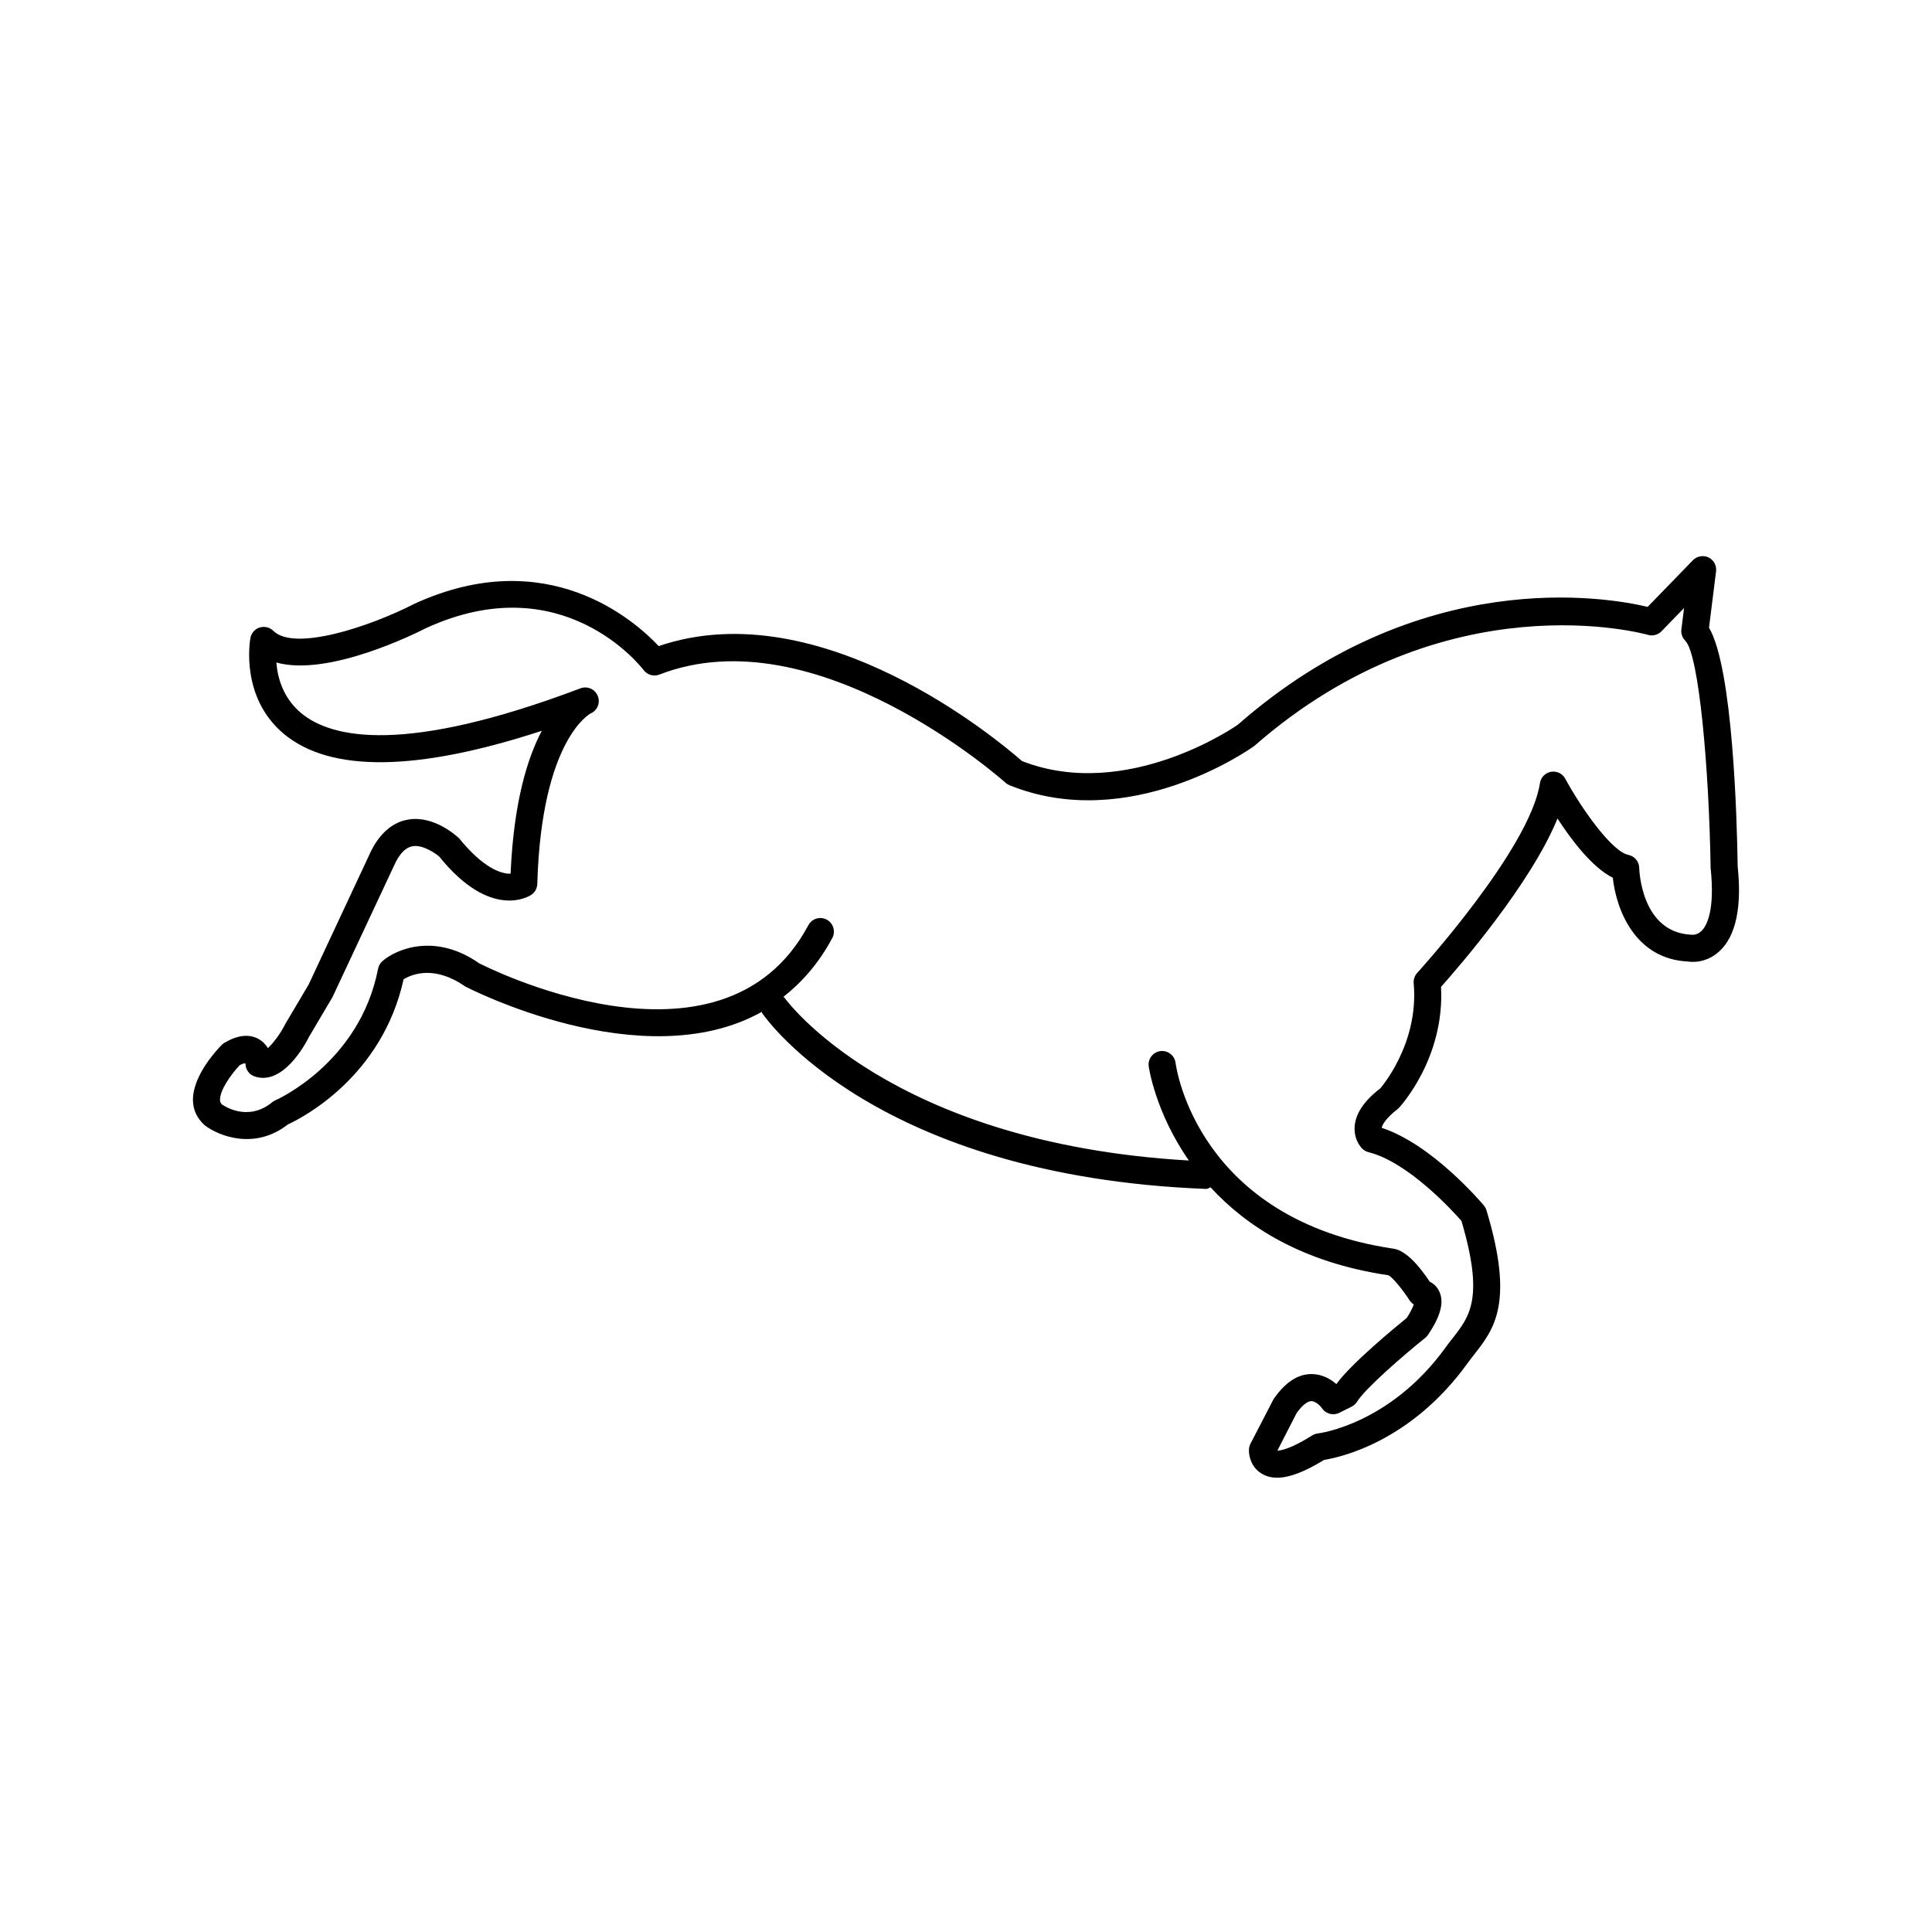 <?xml version="1.0" encoding="utf-8"?>
<!-- Generator: Adobe Illustrator 16.0.0, SVG Export Plug-In . SVG Version: 6.00 Build 0)  -->
<!DOCTYPE svg PUBLIC "-//W3C//DTD SVG 1.1//EN" "http://www.w3.org/Graphics/SVG/1.1/DTD/svg11.dtd">
<svg version="1.1" id="Layer_1" xmlns="http://www.w3.org/2000/svg" xmlns:xlink="http://www.w3.org/1999/xlink" x="0px" y="0px"
	 width="50px" height="50px" viewBox="-35.5 -35.5 50 50" enable-background="new -35.5 -35.5 50 50" xml:space="preserve">
<path d="M9.471-13.076c-0.018-1.23-0.125-5.136-0.742-6.18l0.183-1.459c0.018-0.149-0.061-0.294-0.196-0.359
	c-0.135-0.064-0.298-0.035-0.403,0.072l-1.172,1.208c-1.065-0.254-5.888-1.088-10.609,3.052c-0.029,0.021-2.864,2-5.583,0.938
	c-0.555-0.488-5.189-4.412-9.402-2.975c-0.624-0.664-2.887-2.67-6.319-1.096c-1.197,0.612-3.12,1.235-3.654,0.701
	c-0.092-0.092-0.226-0.123-0.352-0.087c-0.125,0.039-0.217,0.143-0.241,0.271c-0.011,0.062-0.271,1.532,0.863,2.481
	c1.205,1.006,3.448,0.979,6.678-0.078c-0.375,0.708-0.728,1.856-0.808,3.698c-0.256,0.01-0.725-0.166-1.328-0.911
	c-0.064-0.063-0.653-0.603-1.321-0.49c-0.271,0.045-0.655,0.217-0.952,0.794l-1.626,3.478l-0.601,1.014
	c-0.124,0.25-0.317,0.508-0.453,0.629c-0.055-0.091-0.136-0.18-0.252-0.242c-0.241-0.128-0.535-0.094-0.871,0.104
	c-0.026,0.016-0.05,0.034-0.071,0.055c-0.078,0.077-0.758,0.778-0.745,1.436c0.004,0.243,0.1,0.458,0.302,0.643
	c0.376,0.287,1.301,0.645,2.154-0.02c0.352-0.162,2.436-1.218,2.995-3.757c0.219-0.131,0.796-0.371,1.593,0.185
	c0.056,0.029,4.593,2.382,7.679,0.657c0.006,0.01,0,0.022,0.007,0.032c0.118,0.172,2.971,4.22,11.485,4.551c0.005,0,0.009,0,0.014,0
	c0.041,0,0.069-0.03,0.105-0.042c0.923,1.004,2.357,1.945,4.606,2.277c0.098,0.046,0.358,0.356,0.546,0.649
	C1.009-1.805,1.045-1.77,1.088-1.742c-0.021,0.066-0.07,0.178-0.182,0.351C0.634-1.171-0.52-0.224-0.914,0.318l-0.002,0.001
	c-0.145-0.126-0.359-0.254-0.631-0.258c-0.005,0-0.009,0-0.013,0c-0.35,0-0.671,0.204-0.98,0.647l-0.598,1.156
	c-0.023,0.045-0.037,0.094-0.039,0.145c-0.009,0.197,0.074,0.48,0.337,0.633c0.114,0.067,0.245,0.101,0.393,0.101
	c0.315,0,0.713-0.152,1.214-0.461c0.42-0.066,2.245-0.466,3.714-2.503c0.058-0.08,0.118-0.156,0.176-0.231
	c0.51-0.652,1.037-1.326,0.313-3.724C2.957-4.222,2.934-4.264,2.904-4.3C2.848-4.367,1.57-5.882,0.259-6.312
	C0.27-6.373,0.333-6.537,0.695-6.818c0.05-0.053,1.196-1.301,1.099-3.142c0.463-0.519,2.321-2.66,3.014-4.357
	c0.362,0.559,0.898,1.266,1.431,1.533c0.091,0.834,0.581,2.104,1.945,2.168c0.047,0.009,0.454,0.069,0.818-0.269
	C9.424-11.277,9.582-12.024,9.471-13.076z M8.536-11.408c-0.112,0.111-0.229,0.102-0.273,0.098c-1.283-0.063-1.339-1.662-1.34-1.73
	c-0.004-0.164-0.121-0.303-0.282-0.336c-0.432-0.085-1.23-1.228-1.633-1.972C4.937-15.48,4.793-15.55,4.64-15.526
	c-0.148,0.026-0.264,0.144-0.286,0.292c-0.259,1.706-3.149,4.882-3.178,4.914c-0.066,0.073-0.099,0.17-0.09,0.268
	c0.142,1.584-0.867,2.716-0.86,2.716h0C-0.195-7.015-0.42-6.68-0.442-6.343c-0.022,0.333,0.159,0.532,0.196,0.569
	c0.045,0.044,0.101,0.077,0.162,0.092c1.027,0.258,2.167,1.506,2.406,1.779c0.589,1.99,0.215,2.467-0.215,3.02
	C2.042-0.802,1.977-0.719,1.914-0.631c-1.443,2-3.287,2.226-3.305,2.228c-0.053,0.006-0.105,0.024-0.15,0.052
	c-0.554,0.35-0.814,0.392-0.901,0.394l0.498-0.972c0.14-0.197,0.279-0.31,0.384-0.31c0,0,0,0,0,0c0.11,0,0.233,0.126,0.273,0.184
	c0.097,0.147,0.29,0.196,0.448,0.119l0.319-0.16c0.059-0.029,0.108-0.074,0.142-0.129c0.208-0.34,1.194-1.195,1.766-1.654
	C1.417-0.902,1.44-0.929,1.46-0.958c0.208-0.313,0.465-0.77,0.283-1.132c-0.058-0.116-0.147-0.193-0.241-0.24
	C1.246-2.714,0.895-3.135,0.569-3.183c-5.056-0.751-5.624-4.646-5.646-4.812c-0.025-0.192-0.202-0.327-0.392-0.303
	c-0.191,0.025-0.327,0.2-0.303,0.391c0.003,0.023,0.167,1.187,1.04,2.441c-7.759-0.448-10.439-4.176-10.466-4.214
	c-0.007-0.01-0.021-0.01-0.03-0.02c0.481-0.377,0.917-0.868,1.268-1.525c0.091-0.17,0.027-0.383-0.144-0.475
	c-0.173-0.091-0.384-0.027-0.475,0.144c-2.26,4.225-8.495,0.998-8.52,0.986c-1.122-0.786-2.127-0.382-2.502-0.058
	c-0.059,0.051-0.1,0.122-0.114,0.198c-0.475,2.444-2.635,3.396-2.657,3.405c-0.03,0.013-0.06,0.03-0.084,0.051
	c-0.634,0.52-1.256,0.086-1.298,0.058c-0.036-0.034-0.051-0.067-0.052-0.121c-0.005-0.248,0.284-0.659,0.509-0.895
	c0.118-0.065,0.165-0.057,0.151-0.02c0.008,0.143,0.103,0.266,0.238,0.311c0.729,0.245,1.312-0.834,1.408-1.03l0.604-1.022
	l1.637-3.496c0.126-0.245,0.273-0.383,0.436-0.411c0.277-0.047,0.617,0.204,0.693,0.27c1.341,1.666,2.341,1.016,2.382,0.987
	c0.093-0.063,0.149-0.167,0.153-0.279c0.108-3.751,1.374-4.41,1.378-4.413c0.175-0.074,0.26-0.275,0.188-0.453
	c-0.07-0.177-0.269-0.265-0.449-0.198c-4.543,1.718-6.437,1.296-7.225,0.643c-0.475-0.394-0.614-0.924-0.645-1.312
	c1.336,0.378,3.597-0.747,3.878-0.891c3.512-1.611,5.543,0.978,5.629,1.089c0.094,0.124,0.26,0.172,0.406,0.115
	c4.049-1.575,8.91,2.756,8.959,2.8c0.03,0.027,0.065,0.049,0.103,0.064c3.088,1.251,6.178-0.902,6.335-1.017
	c4.962-4.35,10.135-2.89,10.186-2.875c0.125,0.037,0.26,0.001,0.351-0.092l0.585-0.603l-0.07,0.555
	c-0.013,0.107,0.024,0.215,0.101,0.292c0.355,0.355,0.616,3.313,0.656,5.881C8.886-11.938,8.673-11.544,8.536-11.408z"/>
</svg>
